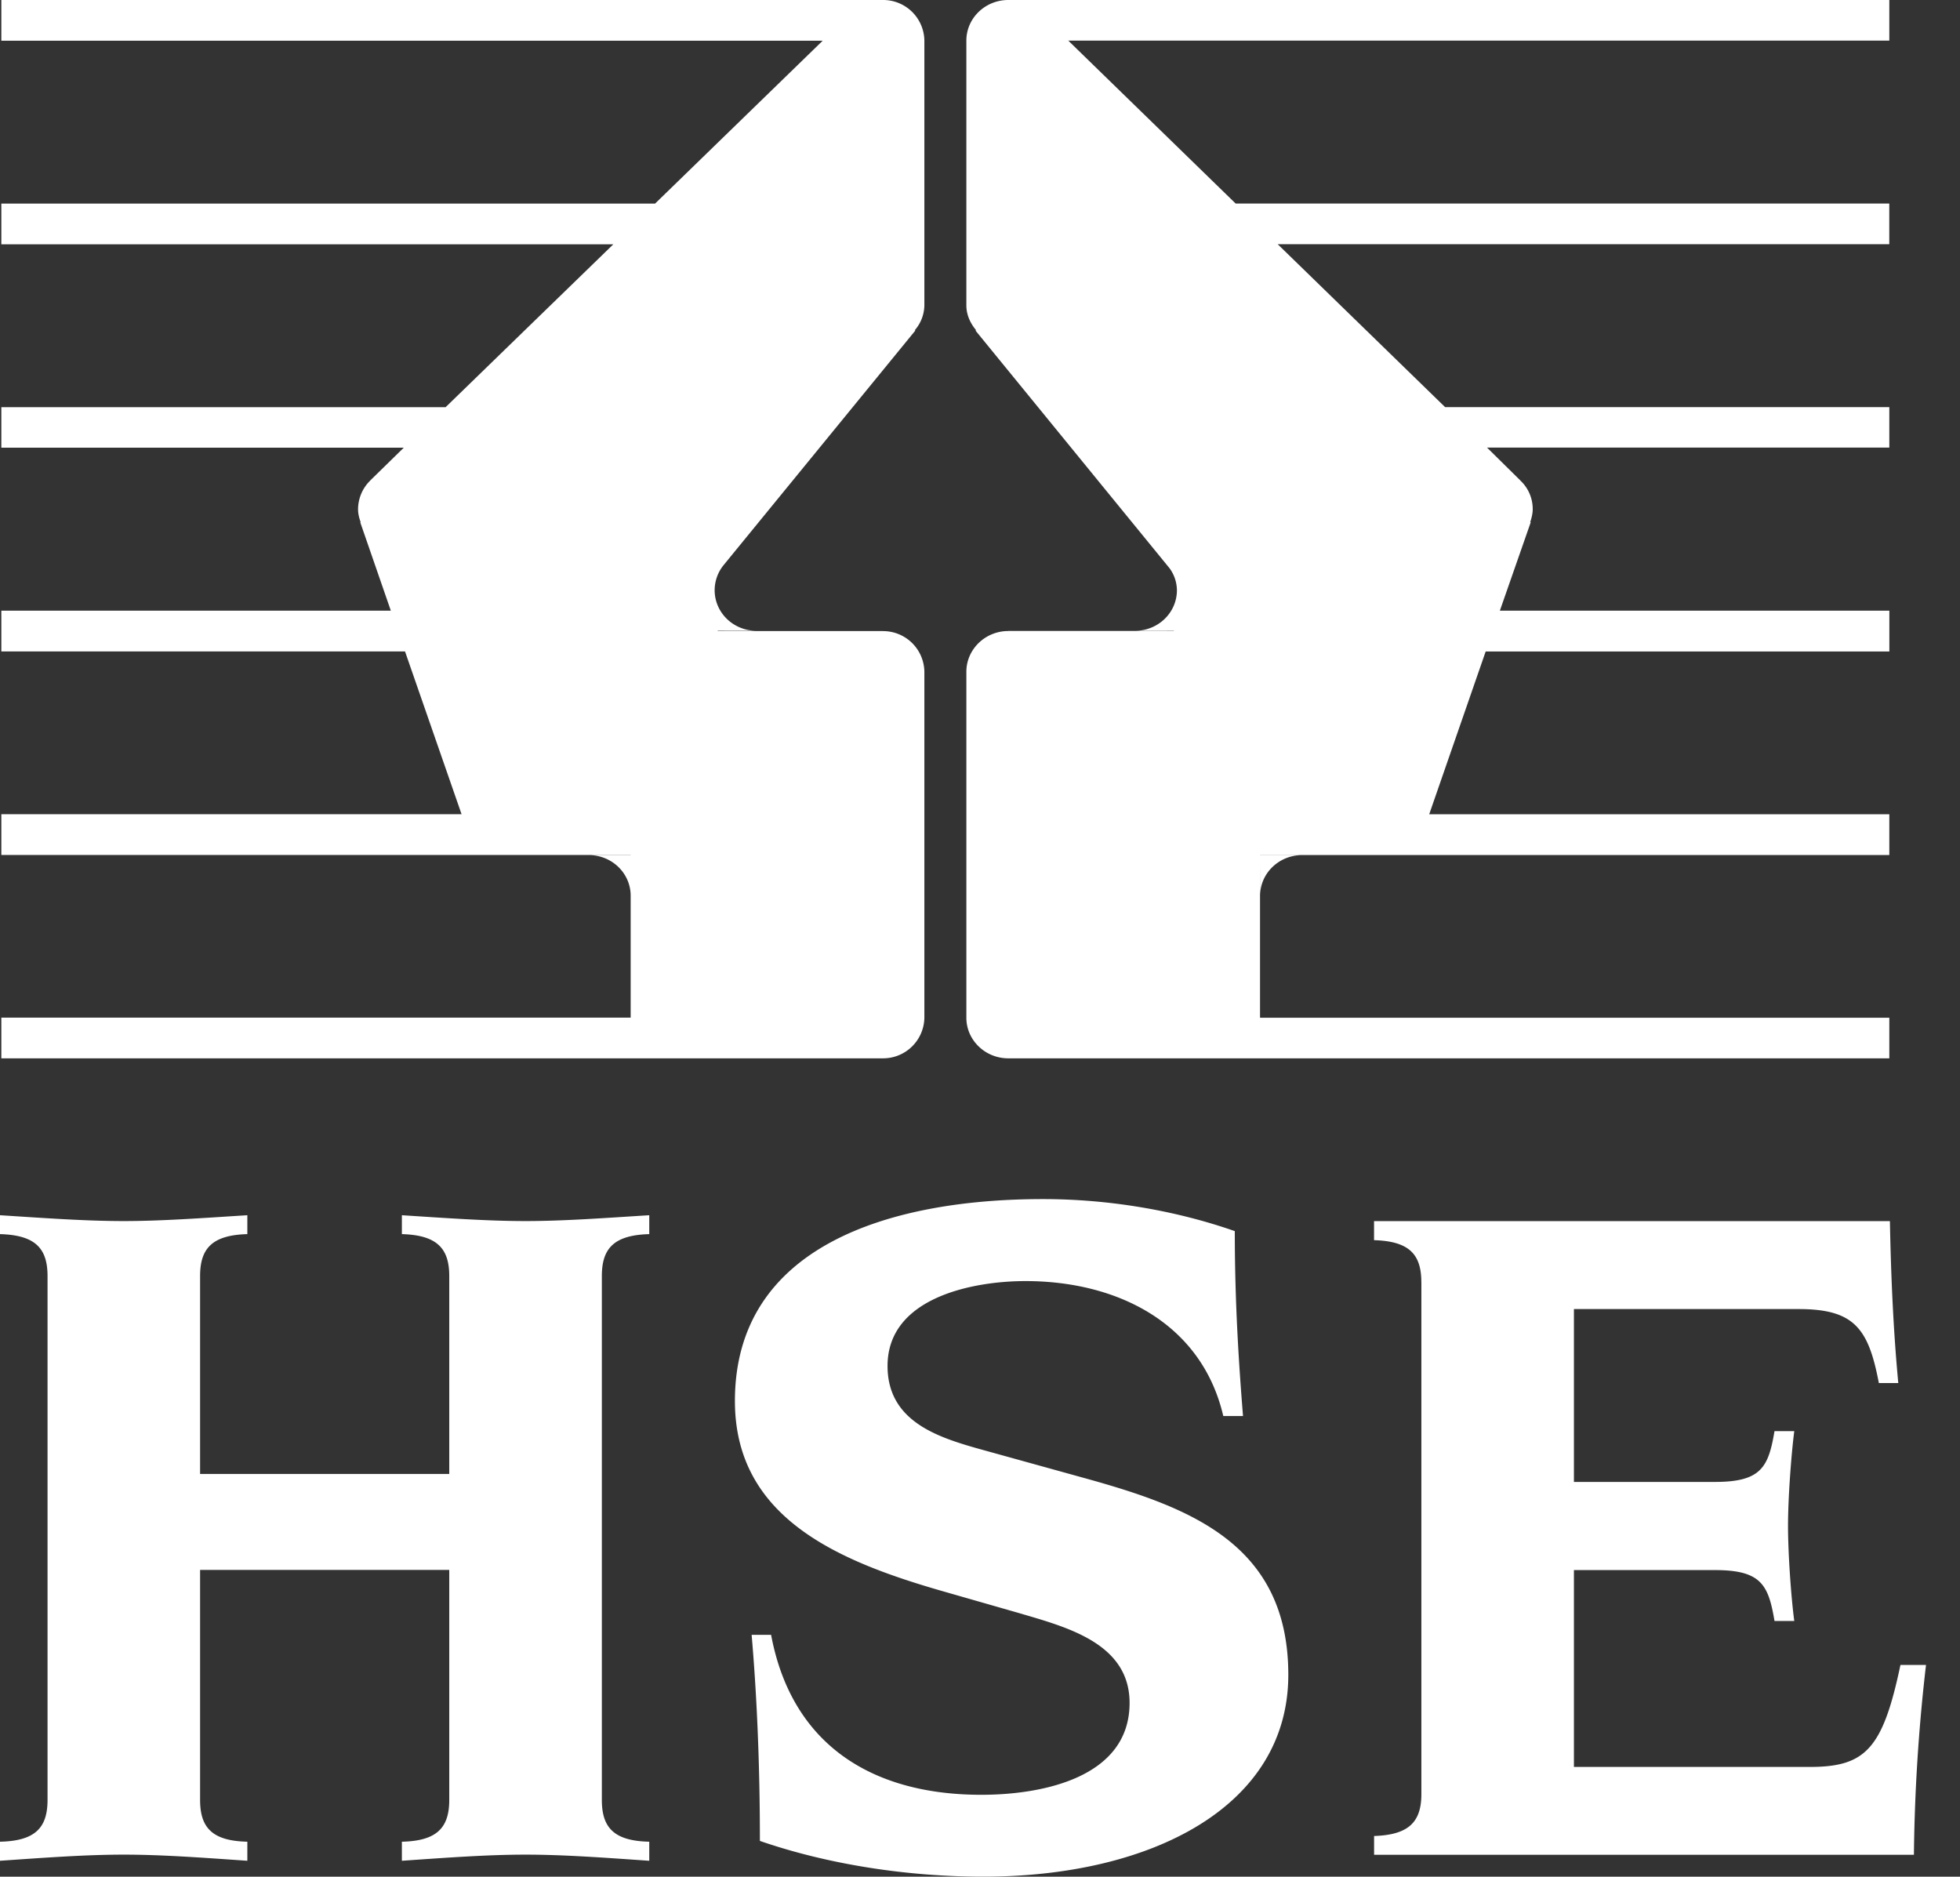 <svg width="47" height="45" fill="none" xmlns="http://www.w3.org/2000/svg"><rect width="100%" height="100%" fill="#333333" stroke="none"/><g clip-path="url(#clip0)" fill="#fff"><path d="M22.166 7.322V.976A.988.988 0 0021.163 0H.032v.976h19.696l-4.02 3.906H.032v.976h14.675l-4.022 3.906H.032v.971h9.65l-.802.784c0 .004-.002.004-.004.006l-.01.01a.968.968 0 00-.28.678c0 .104.026.208.063.309l-.01.003.733 2.118H.032v.977h9.68l1.356 3.903H.032v.978h15.091v.003h-1.002c.55 0 1 .432 1.002.971v2.926H.032v.976h21.13a.99.99 0 001.004-.976v-8.292a.989.989 0 00-1.003-.976v-.001H17.21v-.009l.911.002c-.545-.01-.984-.44-.984-.974a.96.96 0 01.215-.601l4.597-5.624-.012-.009a.93.93 0 00.229-.595zM45.305.974V0H24.178c-.553 0-1.005.435-1.005.974v6.348c0 .226.094.429.234.596l-.015.008 4.653 5.699a.91.91 0 01.177.526c0 .536-.442.964-.985.974l.912-.002v.006h-3.972v.002c-.552 0-1.004.439-1.004.977v8.296c0 .537.452.973 1.005.973h21.127v-.973h-15.09v-3.695l.002.77c0-.537.45-.975 1.008-.975h-1.01v-.002h15.09v-.978H34.272l1.354-3.903h9.68v-.978h-9.34l.74-2.119-.012-.002c.031-.1.06-.205.06-.311a.934.934 0 00-.281-.674v-.002l-.012-.008c-.002-.004-.005-.004-.006-.009l-.797-.786h9.647v-.97H34.653l-4.015-3.907h14.666V4.88H29.63L25.617.974h19.688zM1.14 30.598c0-.668-.295-.982-1.14-1.006v-.453c1.093.07 2.053.14 2.968.14.91 0 1.881-.072 2.963-.14v.453c-.839.024-1.133.338-1.133 1.006v4.745h5.975v-4.745c0-.668-.297-.982-1.136-1.006v-.453c1.087.07 2.051.14 2.965.14.917 0 1.878-.072 2.967-.14v.453c-.843.024-1.137.338-1.137 1.006v12.56c0 .67.294.984 1.137 1.003v.457c-1.089-.075-2.05-.147-2.967-.147-.914 0-1.878.072-2.965.147v-.457c.839-.019 1.136-.333 1.136-1.003v-5.514H4.798v5.514c0 .67.294.984 1.133 1.003v.457c-1.082-.075-2.052-.147-2.963-.147-.915 0-1.875.072-2.968.147v-.457c.845-.019 1.14-.333 1.14-1.003v-12.56zm17.351 8.604c.49 2.613 2.394 3.834 5.04 3.834 1.455 0 3.556-.408 3.556-2.203 0-1.442-1.532-1.823-2.664-2.158l-1.755-.503c-2.521-.719-5.045-1.75-5.045-4.578 0-3.716 3.706-4.842 7.39-4.842 1.556 0 3.161.266 4.597.768 0 1.727.097 3.187.197 4.434h-.473c-.515-2.21-2.517-3.236-4.744-3.236-1.233 0-3.307.381-3.307 2.035 0 1.321 1.187 1.705 2.2 1.99l2.592.718c2.497.696 4.818 1.586 4.818 4.698 0 3.163-3.287 4.84-7.313 4.84-1.804 0-3.704-.286-5.358-.857 0-1.897-.078-3.55-.198-4.941h.467zm15.592-8.458c0-.672-.295-.982-1.134-1.007v-.457h12.37c.026 1.319.08 2.59.201 3.883h-.466c-.249-1.316-.594-1.774-1.927-1.774h-5.385v4.145h3.384c1.112 0 1.281-.36 1.426-1.218h.474c-.077.6-.15 1.63-.15 2.272 0 .65.073 1.706.15 2.28h-.474c-.145-.861-.315-1.22-1.426-1.22h-3.384v4.72h5.656c1.336 0 1.751-.433 2.174-2.446h.613a42.942 42.942 0 00-.29 4.553H32.95v-.451c.839-.027 1.134-.341 1.134-1.008V30.744z"/></g><defs><clipPath id="clip0"><path fill="#fff" d="M0 0h46.184v45H0z"/></clipPath></defs></svg>